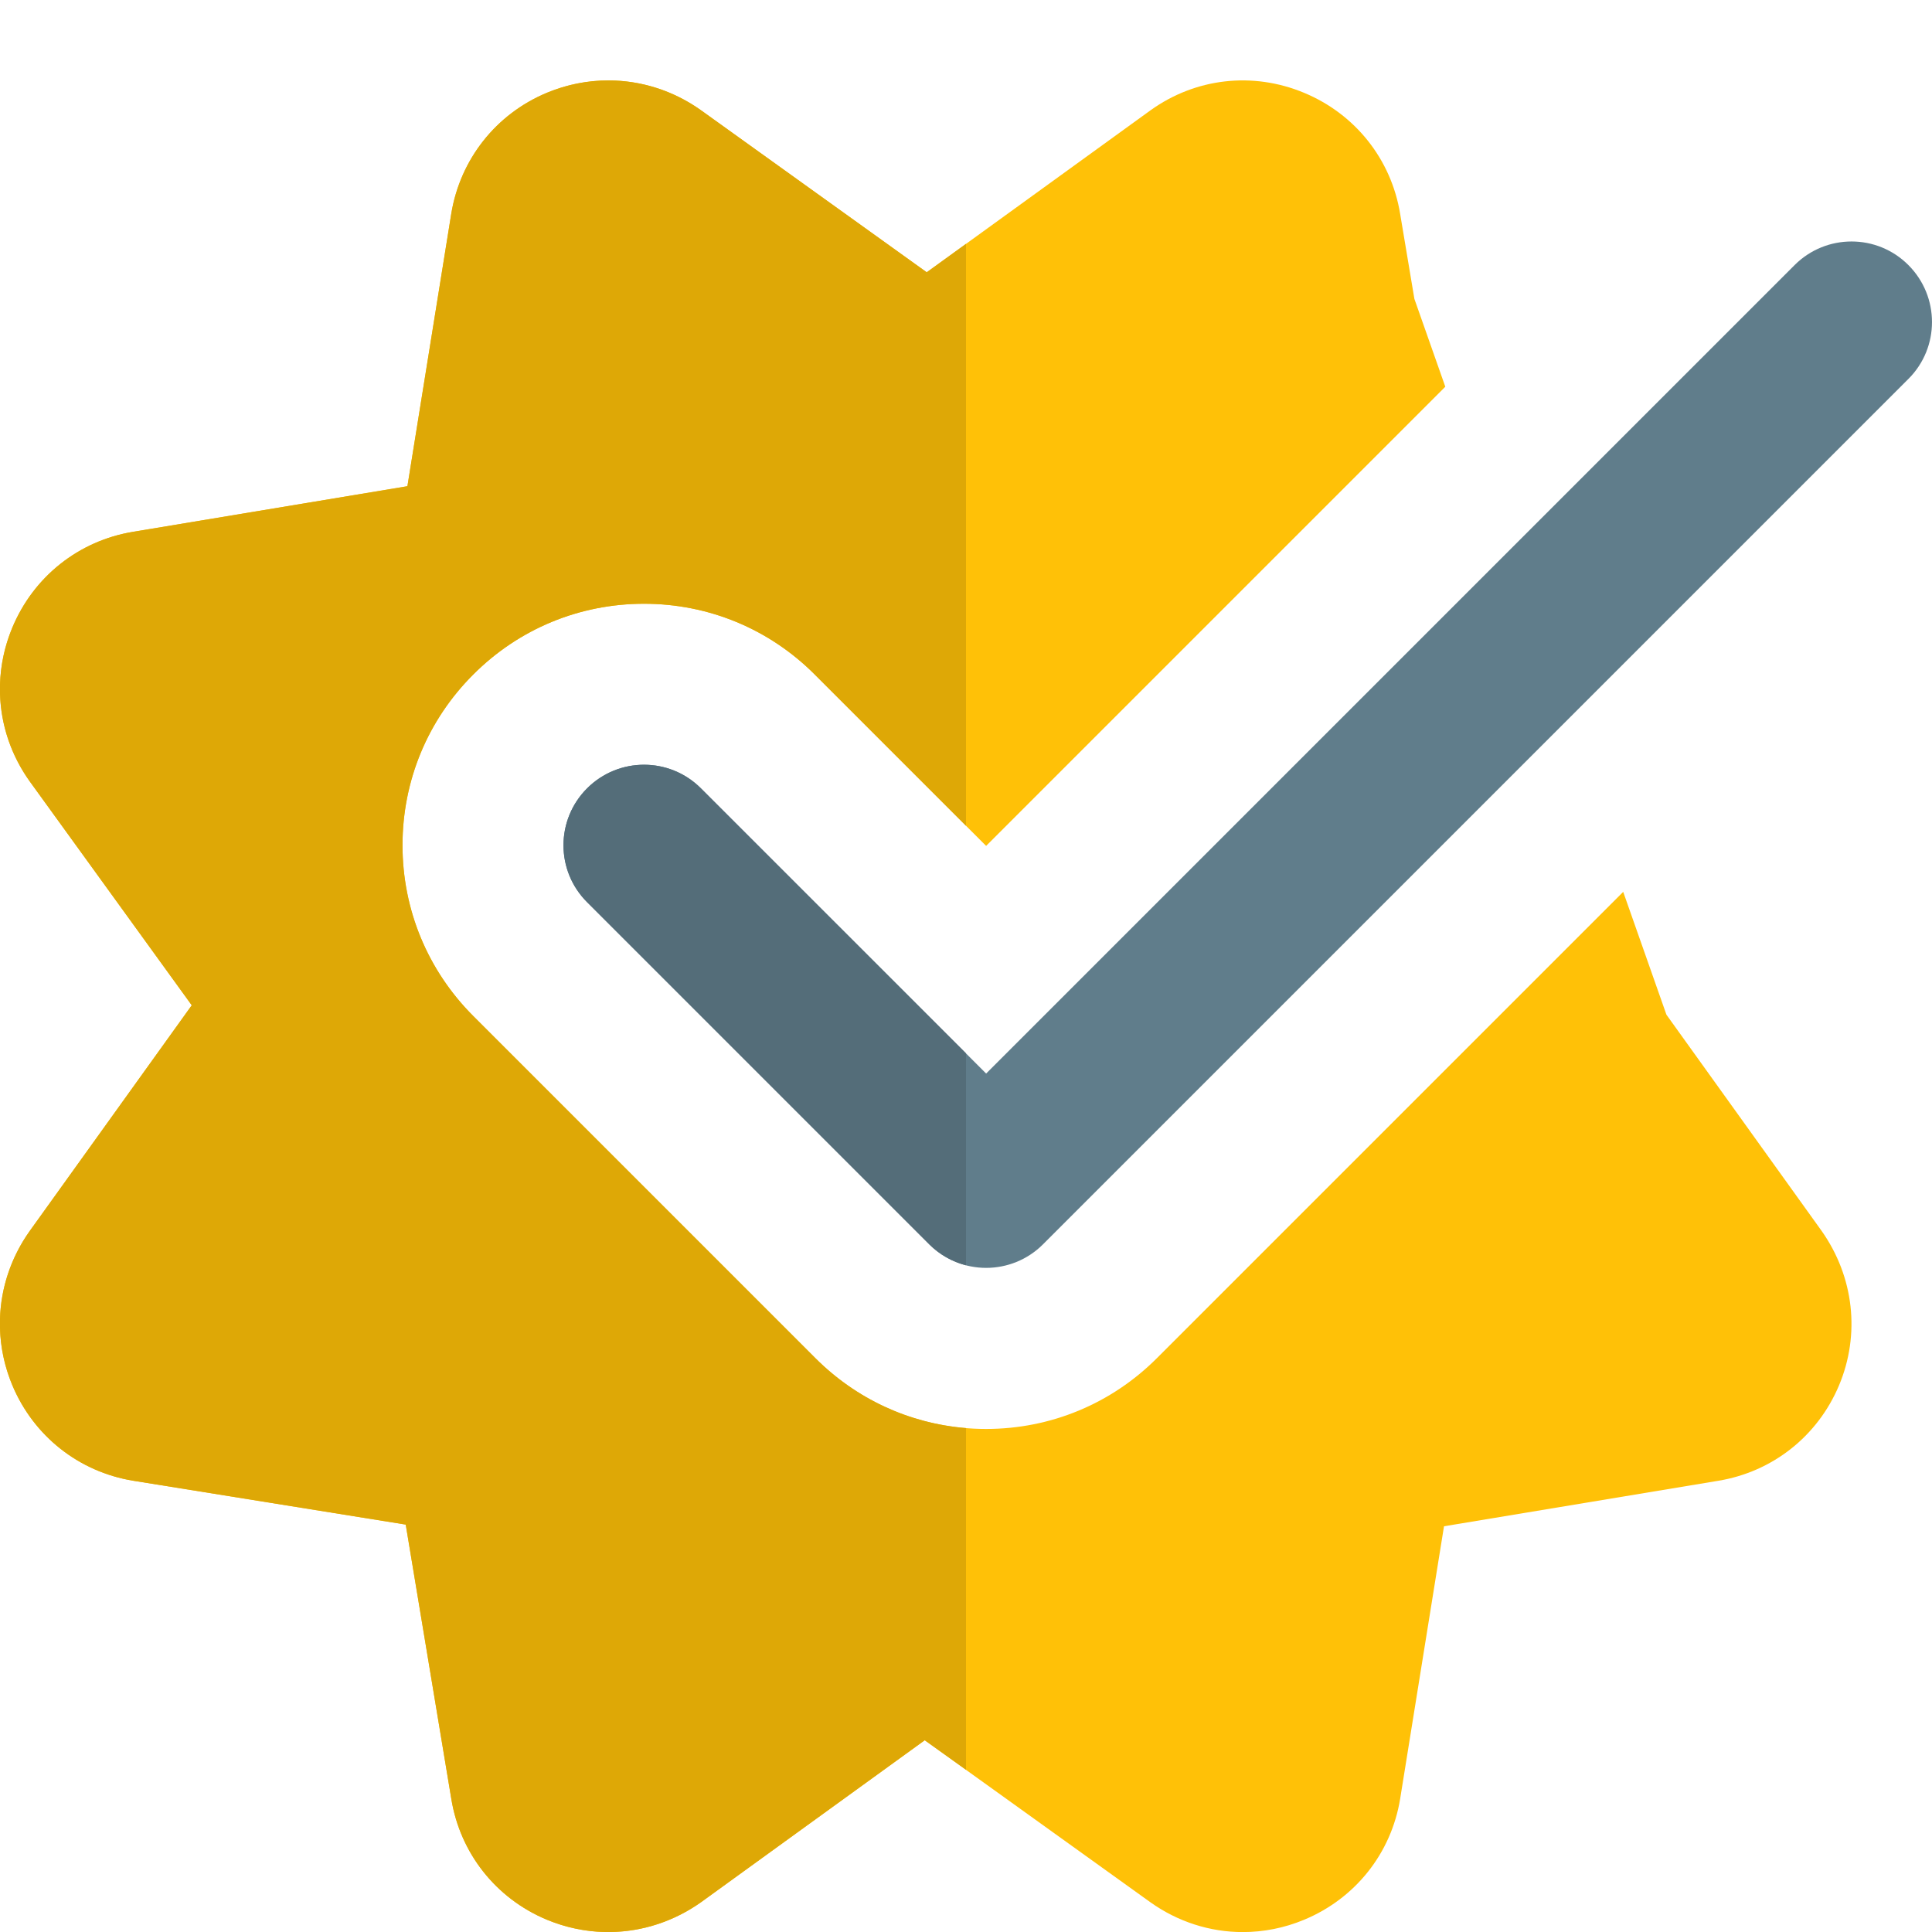 <svg enable-background="new 0 0 24 24" height="512" viewBox="0 0 24 24" width="512" xmlns="http://www.w3.org/2000/svg"><path d="m20.701 12.605-.537-1.526-5.793 5.793c-.566.566-1.32.879-2.121.879s-1.555-.312-2.121-.879l-4.25-4.25c-.566-.567-.879-1.321-.879-2.122s.312-1.555.879-2.121c.566-.567 1.32-.879 2.121-.879s1.555.312 2.121.879l2.129 2.129 5.704-5.704-.384-1.091-.177-1.057c-.111-.678-.558-1.239-1.193-1.503-.638-.266-1.35-.184-1.909.218l-2.779 2.012-2.81-2.017c-.564-.399-1.278-.477-1.912-.212-.63.264-1.073.826-1.184 1.499l-.545 3.387-3.406.566c-.677.111-1.239.558-1.503 1.193-.264.637-.182 1.351.219 1.91l2.011 2.779-2.017 2.81c-.398.564-.477 1.278-.211 1.912.265.63.825 1.073 1.499 1.184l3.387.545.566 3.406c.11.676.554 1.237 1.184 1.501.635.266 1.35.187 1.919-.216l2.779-2.012 2.803 2.013c.343.244.742.37 1.147.37.257 0 .515-.05.762-.153.636-.264 1.082-.825 1.193-1.501l.545-3.387 3.406-.565c.676-.111 1.236-.555 1.501-1.185.266-.634.186-1.349-.216-1.919z" fill="#ffc107"/><path d="m12.25 15.75c-.256 0-.512-.098-.707-.293l-4.25-4.25c-.391-.391-.391-1.023 0-1.414s1.024-.391 1.414 0l3.543 3.543 10.043-10.043c.391-.391 1.024-.391 1.414 0s.391 1.024 0 1.414l-10.75 10.75c-.195.195-.451.293-.707.293z" fill="#607d8b"/><path d="m7.558.999c-.259 0-.519.051-.768.155-.63.264-1.073.826-1.184 1.499l-.545 3.387-3.406.566c-.677.111-1.239.558-1.503 1.193-.095.228-.145.467-.152.704v.115c.011.386.137.765.371 1.091l2.011 2.779-2.017 2.81c-.23.326-.354.704-.365 1.087v.116c.007.24.058.48.154.709.265.63.825 1.073 1.499 1.184l3.387.545.566 3.406c.11.676.554 1.237 1.184 1.501.235.098.48.149.725.154h.081c.391-.008.777-.133 1.112-.37l2.779-2.012.513.367v-4.245c-.707-.058-1.364-.362-1.871-.869l-4.25-4.25c-.566-.566-.879-1.32-.879-2.121s.312-1.555.879-2.121c.566-.567 1.32-.879 2.121-.879s1.555.312 2.121.879l1.879 1.879v-7.229l-.488.353-2.81-2.017c-.343-.242-.742-.366-1.144-.366z" fill="#dea806"/><path d="m8 9.5c-.256 0-.512.098-.707.293-.391.391-.391 1.024 0 1.414l4.25 4.25c.131.131.29.218.457.261v-2.633l-3.293-3.292c-.195-.195-.451-.293-.707-.293z" fill="#546d79"/></svg>